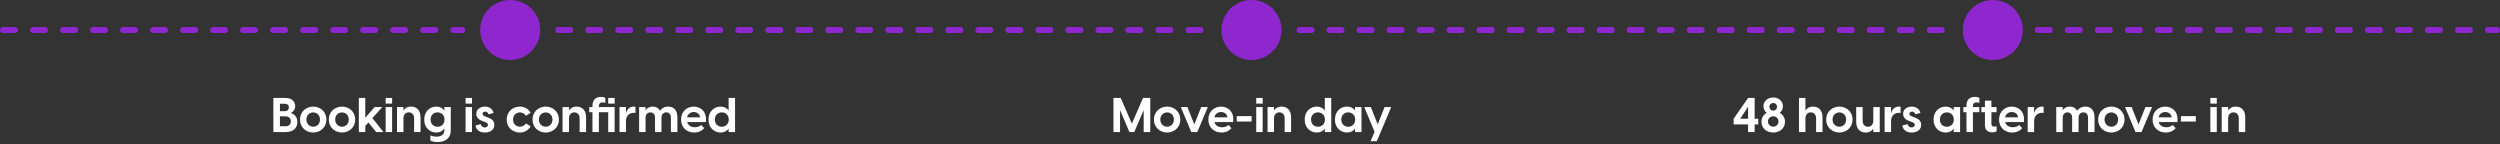 <svg width="833" height="48" viewBox="0 0 833 48" fill="none" xmlns="http://www.w3.org/2000/svg">
<rect x="0" y="0" width="833" height="48" fill="#333333" stroke="none"/>
<path d="M371.011 44V32.64H373.427L377.139 41.2L380.851 32.64H383.267V44H381.075V36.864H380.995L377.939 44H376.323L373.283 36.864H373.203V44H371.011ZM388.886 44.16C386.71 44.16 384.502 42.656 384.502 39.84C384.502 37.024 386.71 35.52 388.886 35.52C391.046 35.52 393.27 37.024 393.27 39.84C393.27 42.656 391.046 44.16 388.886 44.16ZM386.614 39.84C386.614 41.328 387.686 42.224 388.886 42.224C390.086 42.224 391.142 41.328 391.142 39.84C391.142 38.352 390.086 37.456 388.886 37.456C387.686 37.456 386.614 38.352 386.614 39.84ZM396.939 44L393.451 35.68H395.643L397.947 41.456L400.235 35.68H402.443L398.939 44H396.939ZM406.963 44.16C404.675 44.16 402.627 42.608 402.627 39.84C402.627 37.04 404.707 35.52 406.835 35.52C408.947 35.52 411.347 37.008 410.883 40.672H404.659C404.963 41.808 405.955 42.4 407.203 42.4C408.019 42.4 408.739 42.176 409.347 41.648L410.323 42.688C409.635 43.552 408.435 44.16 406.963 44.16ZM404.627 39.104H408.979C408.851 37.92 407.859 37.328 406.851 37.328C405.859 37.328 404.899 37.904 404.627 39.104ZM412.072 40.496V38.704H417.032V40.496H412.072ZM418.574 44V35.68H420.718V44H418.574ZM418.574 34.528V32.64H420.718V34.528H418.574ZM422.355 44V35.68H424.499V36.816C424.963 36.08 425.795 35.52 427.043 35.52C428.755 35.52 430.195 36.576 430.195 39.104V44H428.051V39.456C428.051 38.24 427.395 37.44 426.275 37.44C425.171 37.44 424.499 38.24 424.499 39.456V44H422.355ZM443.569 44H441.425V42.88H441.377C441.169 43.344 440.209 44.16 438.721 44.16C436.785 44.16 434.721 42.72 434.721 39.84C434.721 36.96 436.785 35.52 438.721 35.52C440.209 35.52 441.169 36.336 441.377 36.8H441.425V32.64H443.569V44ZM436.833 39.84C436.833 41.392 437.953 42.24 439.153 42.24C440.353 42.24 441.473 41.408 441.473 39.84C441.473 38.272 440.353 37.44 439.153 37.44C437.953 37.44 436.833 38.288 436.833 39.84ZM448.799 44.16C446.863 44.16 444.799 42.72 444.799 39.84C444.799 36.96 446.863 35.52 448.799 35.52C450.287 35.52 451.247 36.336 451.455 36.8H451.503V35.68H453.647V44H451.503V42.88H451.455C451.247 43.344 450.287 44.16 448.799 44.16ZM446.911 39.84C446.911 41.392 448.031 42.24 449.231 42.24C450.431 42.24 451.551 41.408 451.551 39.84C451.551 38.272 450.431 37.44 449.231 37.44C448.031 37.44 446.911 38.288 446.911 39.84ZM456.657 47.04L458.017 43.92L454.561 35.68H456.753L459.057 41.456L461.345 35.68H463.553L460.049 44L458.753 47.04H456.657Z" fill="white"/>
<path d="M582.454 44V41.456H577.654V39.568L582.454 32.64H584.646V39.568H585.846V41.456H584.646V44H582.454ZM579.83 39.568H582.454V35.584L579.83 39.568ZM590.84 44.16C588.808 44.16 586.92 42.848 586.92 40.608C586.92 39.136 587.72 38.08 588.696 37.616C588.104 37.184 587.592 36.416 587.592 35.408C587.592 33.872 588.824 32.48 590.84 32.48C592.84 32.48 594.072 33.872 594.072 35.408C594.072 36.416 593.56 37.184 592.984 37.616C593.944 38.08 594.76 39.136 594.76 40.608C594.76 42.848 592.856 44.16 590.84 44.16ZM589.08 40.48C589.08 41.488 589.864 42.208 590.84 42.208C591.8 42.208 592.6 41.488 592.6 40.48C592.6 39.424 591.768 38.752 590.84 38.752C589.896 38.752 589.08 39.424 589.08 40.48ZM589.56 35.568C589.56 36.256 590.056 36.848 590.84 36.848C591.624 36.848 592.12 36.256 592.12 35.568C592.12 34.832 591.544 34.32 590.84 34.32C590.12 34.32 589.56 34.832 589.56 35.568ZM599.425 44V32.64H601.569V36.816C602.033 36.08 602.865 35.52 604.113 35.52C605.825 35.52 607.265 36.576 607.265 39.104V44H605.121V39.456C605.121 38.24 604.465 37.44 603.345 37.44C602.241 37.44 601.569 38.24 601.569 39.456V44H599.425ZM612.878 44.16C610.702 44.16 608.494 42.656 608.494 39.84C608.494 37.024 610.702 35.52 612.878 35.52C615.038 35.52 617.262 37.024 617.262 39.84C617.262 42.656 615.038 44.16 612.878 44.16ZM610.606 39.84C610.606 41.328 611.678 42.224 612.878 42.224C614.078 42.224 615.134 41.328 615.134 39.84C615.134 38.352 614.078 37.456 612.878 37.456C611.678 37.456 610.606 38.352 610.606 39.84ZM626.328 35.68V44H624.184V42.864C623.72 43.6 622.888 44.16 621.64 44.16C619.928 44.16 618.488 43.104 618.488 40.576V35.68H620.632V40.224C620.632 41.44 621.288 42.24 622.408 42.24C623.512 42.24 624.184 41.44 624.184 40.224V35.68H626.328ZM627.957 44V35.68H630.101V37.84C630.389 36.56 631.205 35.52 632.709 35.52C632.901 35.52 633.077 35.536 633.269 35.584V37.632C633.077 37.6 632.917 37.584 632.725 37.584C631.109 37.584 630.101 38.704 630.101 40.368V44H627.957ZM636.972 44.16C635.324 44.16 634.108 43.36 633.852 41.824L635.564 41.36C635.724 41.904 636.124 42.464 636.94 42.464C637.484 42.464 638.012 42.192 638.012 41.6C638.012 41.2 637.756 40.912 637.1 40.672L636.076 40.288C634.7 39.792 634.124 38.912 634.124 37.904C634.124 36.416 635.436 35.52 637.004 35.52C638.508 35.52 639.612 36.368 639.884 37.648L638.204 38.08C637.98 37.408 637.548 37.2 637.1 37.2C636.54 37.2 636.204 37.52 636.204 37.92C636.204 38.272 636.412 38.576 637.068 38.8L637.996 39.152C639.02 39.52 640.14 40.128 640.14 41.6C640.14 43.264 638.716 44.16 636.972 44.16ZM648.26 44.16C646.324 44.16 644.26 42.72 644.26 39.84C644.26 36.96 646.324 35.52 648.26 35.52C649.748 35.52 650.708 36.336 650.916 36.8H650.964V35.68H653.108V44H650.964V42.88H650.916C650.708 43.344 649.748 44.16 648.26 44.16ZM646.372 39.84C646.372 41.392 647.492 42.24 648.692 42.24C649.892 42.24 651.012 41.408 651.012 39.84C651.012 38.272 649.892 37.44 648.692 37.44C647.492 37.44 646.372 38.288 646.372 39.84ZM655.234 35.136C655.234 32.688 656.93 32.288 658.034 32.288C658.466 32.288 659.058 32.336 659.522 32.608V34.288C659.122 34.096 658.738 34.112 658.594 34.112C657.778 34.112 657.378 34.56 657.378 35.376V35.68H659.522V37.392H657.378V44H655.234V37.392H654.178V35.68H655.234V35.136ZM663.813 44.096C662.405 44.096 661.381 43.408 661.381 41.696V37.392H660.197V35.68H661.381V33.552H663.541V35.68H665.253V37.392H663.541V41.344C663.541 41.776 663.781 42.192 664.485 42.192C664.677 42.192 664.965 42.16 665.269 42.064V43.712C664.949 44 664.341 44.096 663.813 44.096ZM670.424 44.16C668.136 44.16 666.088 42.608 666.088 39.84C666.088 37.04 668.168 35.52 670.296 35.52C672.408 35.52 674.808 37.008 674.344 40.672H668.12C668.424 41.808 669.416 42.4 670.664 42.4C671.48 42.4 672.2 42.176 672.808 41.648L673.784 42.688C673.096 43.552 671.896 44.16 670.424 44.16ZM668.088 39.104H672.44C672.312 37.92 671.32 37.328 670.312 37.328C669.32 37.328 668.36 37.904 668.088 39.104ZM675.629 44V35.68H677.773V37.84C678.061 36.56 678.877 35.52 680.381 35.52C680.573 35.52 680.749 35.536 680.941 35.584V37.632C680.749 37.6 680.589 37.584 680.397 37.584C678.781 37.584 677.773 38.704 677.773 40.368V44H675.629ZM690.44 44V39.264C690.44 38.08 689.816 37.44 688.904 37.44C687.96 37.44 687.288 38.08 687.288 39.264V44H685.144V35.68H687.288V36.752C687.736 36.048 688.504 35.52 689.672 35.52C690.696 35.52 691.592 35.952 692.104 36.912C692.584 36.144 693.496 35.52 694.856 35.52C696.616 35.52 697.896 36.624 697.896 39.168V44H695.736V39.264C695.736 38.08 695.128 37.44 694.2 37.44C693.256 37.44 692.584 38.08 692.584 39.264V44H690.44ZM703.503 44.16C701.327 44.16 699.119 42.656 699.119 39.84C699.119 37.024 701.327 35.52 703.503 35.52C705.663 35.52 707.887 37.024 707.887 39.84C707.887 42.656 705.663 44.16 703.503 44.16ZM701.231 39.84C701.231 41.328 702.303 42.224 703.503 42.224C704.703 42.224 705.759 41.328 705.759 39.84C705.759 38.352 704.703 37.456 703.503 37.456C702.303 37.456 701.231 38.352 701.231 39.84ZM711.557 44L708.069 35.68H710.261L712.565 41.456L714.853 35.68H717.061L713.557 44H711.557ZM721.58 44.16C719.292 44.16 717.244 42.608 717.244 39.84C717.244 37.04 719.324 35.52 721.452 35.52C723.564 35.52 725.964 37.008 725.5 40.672H719.276C719.58 41.808 720.572 42.4 721.82 42.4C722.636 42.4 723.356 42.176 723.964 41.648L724.94 42.688C724.252 43.552 723.052 44.16 721.58 44.16ZM719.244 39.104H723.596C723.468 37.92 722.476 37.328 721.468 37.328C720.476 37.328 719.516 37.904 719.244 39.104ZM726.689 40.496V38.704H731.649V40.496H726.689ZM736.488 44V35.68H738.632V44H736.488ZM736.488 34.528V32.64H738.632V34.528H736.488ZM740.269 44V35.68H742.413V36.816C742.877 36.08 743.709 35.52 744.957 35.52C746.669 35.52 748.109 36.576 748.109 39.104V44H745.965V39.456C745.965 38.24 745.309 37.44 744.189 37.44C743.085 37.44 742.413 38.24 742.413 39.456V44H740.269Z" fill="white"/>
<path d="M91.082 44V32.64H95.242C97.162 32.64 98.362 33.84 98.362 35.376C98.362 36.544 97.642 37.328 96.874 37.664C98.026 37.968 99.082 38.928 99.082 40.656C99.082 42.64 97.722 44 95.146 44H91.082ZM93.274 42.08H95.018C96.298 42.08 96.906 41.44 96.906 40.432C96.906 39.44 96.298 38.752 94.986 38.752H93.274V42.08ZM93.274 37.056H94.81C95.77 37.056 96.25 36.528 96.25 35.792C96.25 35.008 95.754 34.56 94.778 34.56H93.274V37.056ZM104.363 44.16C102.187 44.16 99.978 42.656 99.978 39.84C99.978 37.024 102.187 35.52 104.363 35.52C106.523 35.52 108.747 37.024 108.747 39.84C108.747 42.656 106.523 44.16 104.363 44.16ZM102.091 39.84C102.091 41.328 103.163 42.224 104.363 42.224C105.563 42.224 106.619 41.328 106.619 39.84C106.619 38.352 105.563 37.456 104.363 37.456C103.163 37.456 102.091 38.352 102.091 39.84ZM113.956 44.16C111.78 44.16 109.572 42.656 109.572 39.84C109.572 37.024 111.78 35.52 113.956 35.52C116.116 35.52 118.34 37.024 118.34 39.84C118.34 42.656 116.116 44.16 113.956 44.16ZM111.684 39.84C111.684 41.328 112.756 42.224 113.956 42.224C115.156 42.224 116.212 41.328 116.212 39.84C116.212 38.352 115.156 37.456 113.956 37.456C112.756 37.456 111.684 38.352 111.684 39.84ZM119.566 44V32.64H121.71V39.216L124.83 35.68H127.39L124.078 39.344L127.758 44H125.358L122.75 40.8L121.71 41.952V44H119.566ZM128.504 44V35.68H130.648V44H128.504ZM128.504 34.528V32.64H130.648V34.528H128.504ZM132.285 44V35.68H134.429V36.816C134.893 36.08 135.725 35.52 136.973 35.52C138.685 35.52 140.125 36.576 140.125 39.104V44H137.981V39.456C137.981 38.24 137.325 37.44 136.205 37.44C135.101 37.44 134.429 38.24 134.429 39.456V44H132.285ZM145.818 47.328C144.858 47.328 143.898 47.136 143.402 46.816V45.072C143.786 45.328 144.618 45.536 145.434 45.536C147.034 45.536 148.058 44.784 148.058 43.52V42.88H147.962C147.754 43.344 146.826 44.16 145.354 44.16C143.434 44.16 141.354 42.72 141.354 39.84C141.354 36.96 143.434 35.52 145.354 35.52C146.826 35.52 147.754 36.336 147.962 36.8H148.058V35.68H150.202V43.376C150.202 46.56 147.706 47.328 145.818 47.328ZM143.466 39.84C143.466 41.392 144.586 42.24 145.786 42.24C147.002 42.24 148.106 41.408 148.106 39.84C148.106 38.272 147.002 37.44 145.786 37.44C144.586 37.44 143.466 38.288 143.466 39.84ZM155.129 44V35.68H157.273V44H155.129ZM155.129 34.528V32.64H157.273V34.528H155.129ZM161.55 44.16C159.902 44.16 158.686 43.36 158.43 41.824L160.142 41.36C160.302 41.904 160.702 42.464 161.518 42.464C162.062 42.464 162.59 42.192 162.59 41.6C162.59 41.2 162.334 40.912 161.678 40.672L160.654 40.288C159.278 39.792 158.702 38.912 158.702 37.904C158.702 36.416 160.014 35.52 161.582 35.52C163.086 35.52 164.19 36.368 164.462 37.648L162.782 38.08C162.558 37.408 162.126 37.2 161.678 37.2C161.118 37.2 160.782 37.52 160.782 37.92C160.782 38.272 160.99 38.576 161.646 38.8L162.574 39.152C163.598 39.52 164.718 40.128 164.718 41.6C164.718 43.264 163.294 44.16 161.55 44.16ZM173.222 44.16C171.03 44.16 168.838 42.656 168.838 39.84C168.838 37.024 171.03 35.52 173.222 35.52C174.694 35.52 176.006 36.208 176.806 37.568L175.238 38.576C174.806 37.92 174.102 37.456 173.238 37.456C172.038 37.456 170.95 38.352 170.95 39.84C170.95 41.328 172.038 42.224 173.238 42.224C174.102 42.224 174.806 41.76 175.238 41.104L176.806 42.112C176.006 43.456 174.694 44.16 173.222 44.16ZM181.831 44.16C179.655 44.16 177.447 42.656 177.447 39.84C177.447 37.024 179.655 35.52 181.831 35.52C183.991 35.52 186.215 37.024 186.215 39.84C186.215 42.656 183.991 44.16 181.831 44.16ZM179.559 39.84C179.559 41.328 180.631 42.224 181.831 42.224C183.031 42.224 184.087 41.328 184.087 39.84C184.087 38.352 183.031 37.456 181.831 37.456C180.631 37.456 179.559 38.352 179.559 39.84ZM187.441 44V35.68H189.585V36.816C190.049 36.08 190.881 35.52 192.129 35.52C193.841 35.52 195.281 36.576 195.281 39.104V44H193.137V39.456C193.137 38.24 192.481 37.44 191.361 37.44C190.257 37.44 189.585 38.24 189.585 39.456V44H187.441ZM197.406 35.248C197.406 32.784 199.15 32.288 200.174 32.288C200.638 32.288 201.23 32.336 201.694 32.608V34.288C201.326 34.096 200.91 34.112 200.766 34.112C199.982 34.112 199.55 34.544 199.55 35.376V35.68H204.798V44H202.654V37.392H199.55V44H197.406V37.392H196.35V35.68H197.406V35.248ZM202.654 34.528V32.64H204.798V34.528H202.654ZM206.425 44V35.68H208.569V37.84C208.857 36.56 209.673 35.52 211.177 35.52C211.369 35.52 211.545 35.536 211.737 35.584V37.632C211.545 37.6 211.385 37.584 211.193 37.584C209.577 37.584 208.569 38.704 208.569 40.368V44H206.425ZM218.253 44V39.264C218.253 38.08 217.629 37.44 216.717 37.44C215.773 37.44 215.101 38.08 215.101 39.264V44H212.957V35.68H215.101V36.752C215.549 36.048 216.317 35.52 217.485 35.52C218.509 35.52 219.405 35.952 219.917 36.912C220.397 36.144 221.309 35.52 222.669 35.52C224.429 35.52 225.709 36.624 225.709 39.168V44H223.549V39.264C223.549 38.08 222.941 37.44 222.013 37.44C221.069 37.44 220.397 38.08 220.397 39.264V44H218.253ZM231.268 44.16C228.98 44.16 226.932 42.608 226.932 39.84C226.932 37.04 229.012 35.52 231.14 35.52C233.252 35.52 235.652 37.008 235.188 40.672H228.964C229.268 41.808 230.26 42.4 231.508 42.4C232.324 42.4 233.044 42.176 233.652 41.648L234.628 42.688C233.94 43.552 232.74 44.16 231.268 44.16ZM228.932 39.104H233.284C233.156 37.92 232.164 37.328 231.156 37.328C230.164 37.328 229.204 37.904 228.932 39.104ZM244.92 44H242.776V42.88H242.728C242.52 43.344 241.56 44.16 240.072 44.16C238.136 44.16 236.072 42.72 236.072 39.84C236.072 36.96 238.136 35.52 240.072 35.52C241.56 35.52 242.52 36.336 242.728 36.8H242.776V32.64H244.92V44ZM238.184 39.84C238.184 41.392 239.304 42.24 240.504 42.24C241.704 42.24 242.824 41.408 242.824 39.84C242.824 38.272 241.704 37.44 240.504 37.44C239.304 37.44 238.184 38.288 238.184 39.84Z" fill="white"/>
<circle cx="417" cy="10" r="10" fill="#8F27CE"/>
<circle cx="170" cy="10" r="10" fill="#8F27CE"/>
<circle cx="664" cy="10" r="10" fill="#8F27CE"/>
<path d="M1 10L154 10" stroke="#8F27CE" stroke-width="2" stroke-linecap="round" stroke-dasharray="4 6"/>
<path d="M679 10H832" stroke="#8F27CE" stroke-width="2" stroke-linecap="round" stroke-dasharray="4 6"/>
<path d="M186 10H401" stroke="#8F27CE" stroke-width="2" stroke-linecap="round" stroke-dasharray="4 6"/>
<path d="M433 10H648" stroke="#8F27CE" stroke-width="2" stroke-linecap="round" stroke-dasharray="4 6"/>
</svg>
